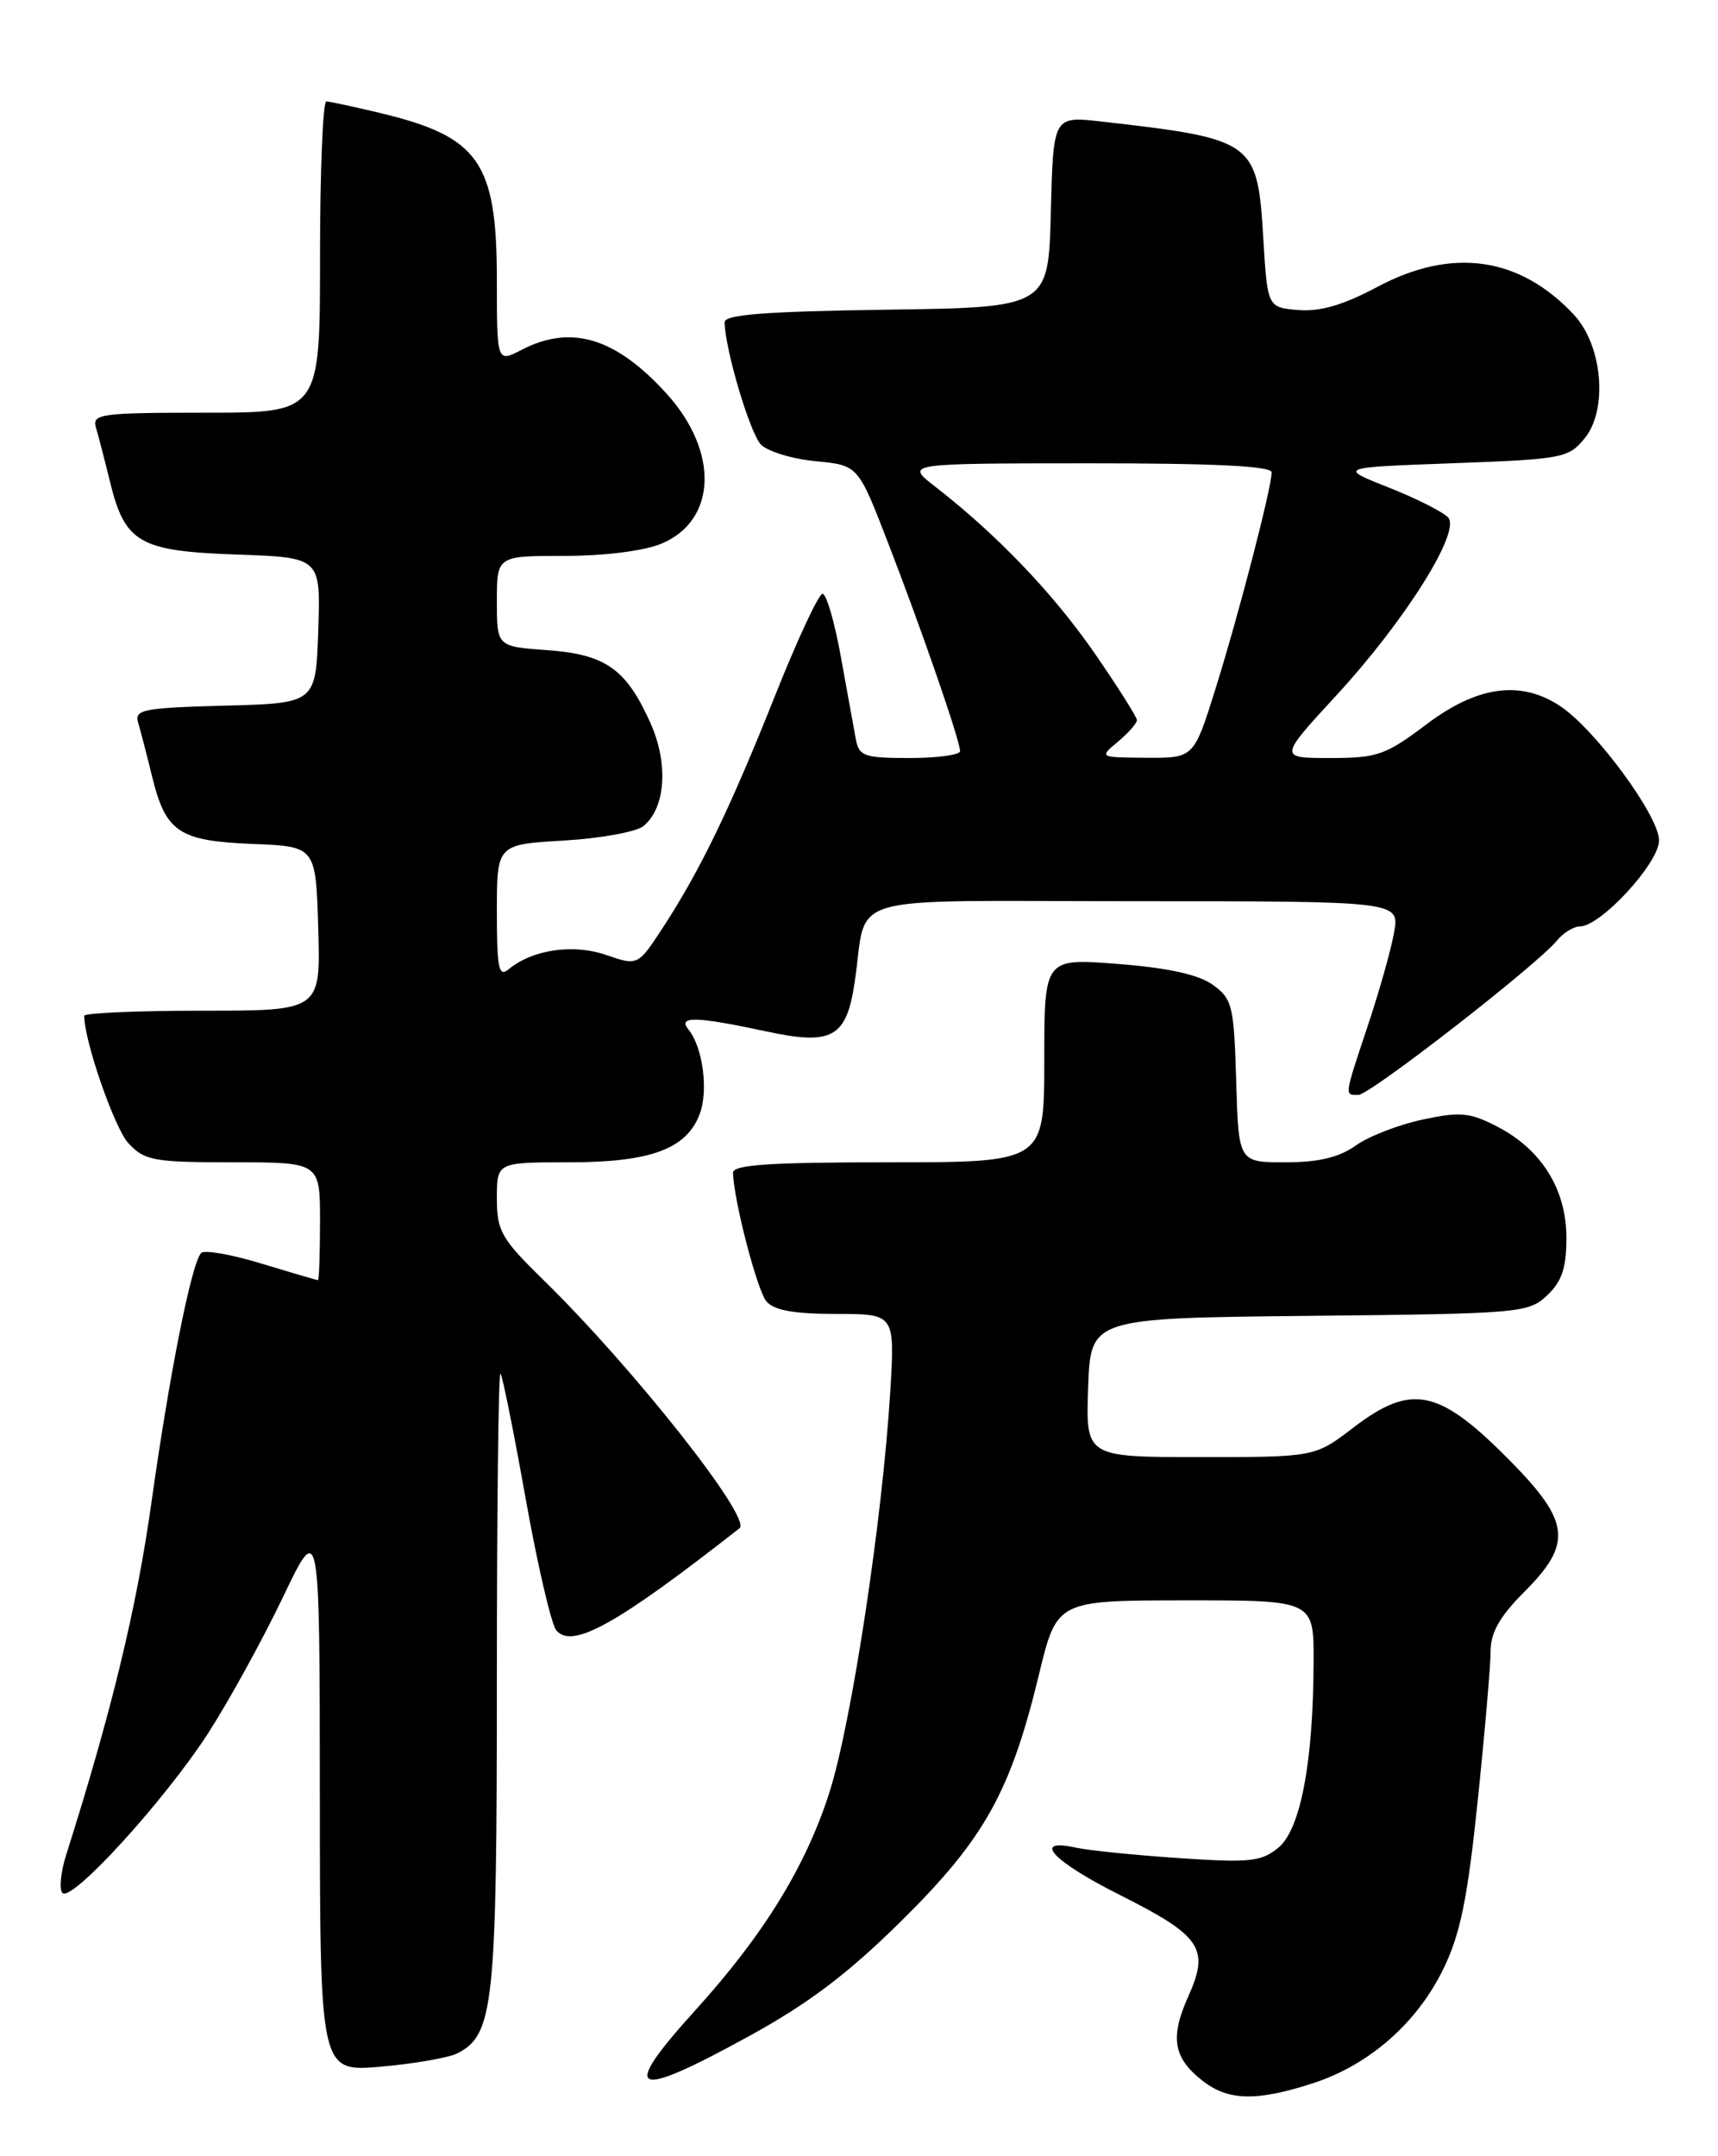 <?xml version="1.0" encoding="UTF-8" standalone="no"?>
<!DOCTYPE svg PUBLIC "-//W3C//DTD SVG 1.1//EN" "http://www.w3.org/Graphics/SVG/1.1/DTD/svg11.dtd" >
<svg xmlns="http://www.w3.org/2000/svg" xmlns:xlink="http://www.w3.org/1999/xlink" version="1.1" viewBox="0 0 204 256">
 <g >
 <path fill="currentColor"
d=" M 155.88 247.35 C 162.58 245.18 168.28 240.19 171.41 233.72 C 173.41 229.61 174.27 225.37 175.47 213.78 C 176.31 205.68 177.00 197.69 177.00 196.03 C 177.00 193.83 178.09 191.91 181.00 189.00 C 186.72 183.28 186.45 180.70 179.43 173.56 C 170.89 164.88 167.67 164.18 160.70 169.50 C 156.12 173.00 156.12 173.00 142.52 173.00 C 128.92 173.00 128.92 173.00 129.21 164.75 C 129.50 156.50 129.50 156.50 155.45 156.23 C 180.47 155.98 181.49 155.89 183.70 153.81 C 185.46 152.15 186.00 150.56 186.00 146.97 C 186.00 141.22 183.05 136.47 177.77 133.75 C 174.52 132.07 173.38 131.97 168.91 132.93 C 166.08 133.53 162.51 134.92 160.98 136.01 C 159.00 137.42 156.58 138.00 152.63 138.00 C 147.07 138.00 147.07 138.00 146.79 128.35 C 146.52 119.37 146.33 118.59 144.00 116.92 C 142.30 115.70 138.68 114.91 132.75 114.45 C 124.00 113.76 124.00 113.76 124.00 125.88 C 124.00 138.00 124.00 138.00 105.50 138.00 C 91.35 138.00 87.01 138.29 87.04 139.25 C 87.13 142.53 89.89 153.16 91.00 154.50 C 91.89 155.57 94.24 156.00 99.26 156.00 C 106.27 156.00 106.27 156.00 105.71 165.25 C 104.78 180.42 101.13 204.49 98.50 212.77 C 95.71 221.54 90.70 229.70 82.58 238.66 C 73.50 248.68 75.00 249.41 88.94 241.75 C 96.06 237.84 100.70 234.33 107.10 228.00 C 116.89 218.32 120.01 212.73 123.37 198.81 C 125.50 190.02 125.50 190.02 140.75 190.01 C 156.00 190.00 156.00 190.00 155.98 197.25 C 155.95 209.21 154.43 217.22 151.79 219.38 C 149.77 221.04 148.39 221.18 140.00 220.61 C 134.78 220.26 129.26 219.70 127.75 219.37 C 122.42 218.20 125.00 220.98 132.96 224.98 C 142.65 229.85 143.65 231.33 141.11 237.01 C 138.91 241.91 139.31 244.31 142.76 247.02 C 145.82 249.43 149.17 249.52 155.88 247.35 Z  M 54.33 243.78 C 58.63 241.57 59.00 238.09 59.00 199.37 C 59.00 179.18 59.19 162.86 59.43 163.09 C 59.66 163.33 61.00 169.98 62.41 177.89 C 63.82 185.79 65.46 192.84 66.05 193.56 C 67.93 195.83 73.22 192.89 87.82 181.44 C 89.31 180.27 75.22 162.44 64.59 152.03 C 59.52 147.08 59.00 146.17 59.00 142.28 C 59.00 138.00 59.00 138.00 67.55 138.00 C 77.25 138.00 81.51 136.43 83.08 132.28 C 84.14 129.51 83.46 124.35 81.76 122.25 C 80.44 120.61 82.58 120.66 91.00 122.46 C 98.81 124.14 100.50 123.21 101.48 116.66 C 103.11 105.85 99.16 107.00 134.69 107.00 C 166.22 107.00 166.22 107.00 165.53 110.75 C 165.16 112.81 163.76 117.77 162.42 121.77 C 159.59 130.27 159.63 130.00 161.30 130.00 C 162.66 130.00 182.51 114.57 184.87 111.68 C 185.63 110.76 186.85 110.00 187.58 110.00 C 190.06 110.00 197.00 102.47 197.00 99.78 C 197.00 96.87 189.41 86.57 185.24 83.82 C 180.56 80.73 175.42 81.44 169.38 86.00 C 164.54 89.65 163.56 90.00 157.96 90.00 C 151.83 90.00 151.83 90.00 158.71 82.53 C 166.79 73.76 173.43 63.22 171.98 61.47 C 171.44 60.83 168.28 59.22 164.94 57.90 C 158.87 55.50 158.87 55.50 172.53 55.00 C 185.58 54.52 186.27 54.39 188.19 52.01 C 190.95 48.60 190.28 40.99 186.89 37.37 C 180.45 30.47 172.42 29.33 163.56 34.06 C 159.50 36.22 156.76 37.02 154.17 36.81 C 150.50 36.50 150.50 36.50 150.00 28.19 C 149.31 16.77 148.92 16.49 130.78 14.43 C 125.07 13.78 125.07 13.78 124.78 25.14 C 124.50 36.50 124.50 36.50 105.25 36.77 C 90.82 36.98 86.01 37.35 86.04 38.27 C 86.13 41.65 89.08 51.50 90.37 52.80 C 91.19 53.61 94.11 54.50 96.87 54.76 C 101.89 55.24 101.89 55.24 105.42 64.37 C 109.43 74.72 114.00 87.94 114.00 89.18 C 114.00 89.63 111.31 90.00 108.02 90.00 C 102.61 90.00 102.00 89.79 101.62 87.75 C 101.39 86.51 100.60 82.12 99.85 78.00 C 99.11 73.88 98.13 70.50 97.67 70.50 C 97.22 70.50 94.70 75.90 92.07 82.50 C 86.74 95.90 83.17 103.29 78.74 110.09 C 75.74 114.68 75.74 114.68 71.97 113.38 C 68.05 112.03 63.23 112.74 60.40 115.08 C 59.22 116.06 59.00 115.00 59.00 108.25 C 59.00 100.26 59.00 100.26 66.94 99.80 C 71.31 99.54 75.58 98.77 76.42 98.07 C 79.04 95.90 79.39 90.66 77.24 85.85 C 74.36 79.42 71.91 77.69 64.96 77.19 C 59.00 76.76 59.00 76.76 59.00 71.38 C 59.00 66.00 59.00 66.00 67.03 66.00 C 71.79 66.00 76.48 65.41 78.54 64.55 C 85.11 61.80 85.40 53.66 79.19 46.78 C 73.14 40.10 67.84 38.48 61.95 41.53 C 59.00 43.05 59.00 43.05 59.00 33.28 C 58.99 19.21 56.91 16.23 45.07 13.40 C 42.01 12.67 39.16 12.06 38.75 12.04 C 38.34 12.02 38.00 20.32 38.00 30.50 C 38.00 49.00 38.00 49.00 24.43 49.00 C 11.98 49.00 10.91 49.14 11.39 50.75 C 11.67 51.71 12.43 54.61 13.06 57.19 C 14.84 64.47 16.54 65.44 28.14 65.84 C 38.08 66.19 38.08 66.19 37.79 74.84 C 37.50 83.50 37.50 83.50 26.69 83.78 C 17.03 84.04 15.94 84.25 16.40 85.78 C 16.68 86.73 17.43 89.61 18.06 92.19 C 19.68 98.81 21.23 99.85 30.03 100.20 C 37.50 100.50 37.50 100.50 37.79 110.25 C 38.07 120.00 38.07 120.00 24.04 120.00 C 16.32 120.00 10.00 120.27 10.00 120.61 C 10.00 123.60 13.60 133.97 15.26 135.75 C 17.17 137.80 18.25 138.00 27.67 138.00 C 38.00 138.00 38.00 138.00 38.00 145.00 C 38.00 148.85 37.89 152.00 37.75 151.99 C 37.61 151.99 34.59 151.10 31.03 150.02 C 27.47 148.93 24.25 148.37 23.88 148.77 C 22.73 150.02 20.13 163.09 17.98 178.40 C 16.22 190.96 13.24 203.25 7.85 220.25 C 7.20 222.31 7.01 224.34 7.42 224.75 C 8.54 225.85 19.53 213.79 24.71 205.79 C 27.16 201.99 31.15 194.74 33.57 189.69 C 37.96 180.50 37.96 180.50 37.98 213.26 C 38.00 246.01 38.00 246.01 45.25 245.37 C 49.24 245.02 53.33 244.30 54.33 243.78 Z  M 132.75 88.06 C 133.99 87.02 135.00 85.88 135.00 85.50 C 135.00 85.13 132.72 81.53 129.93 77.49 C 125.04 70.43 118.36 63.45 111.00 57.74 C 107.50 55.02 107.50 55.02 129.25 55.01 C 144.21 55.00 151.00 55.34 151.00 56.08 C 151.00 57.89 147.09 72.97 144.34 81.75 C 141.76 90.00 141.76 90.00 136.13 89.97 C 130.50 89.93 130.50 89.93 132.75 88.06 Z "/>
</g>
</svg>